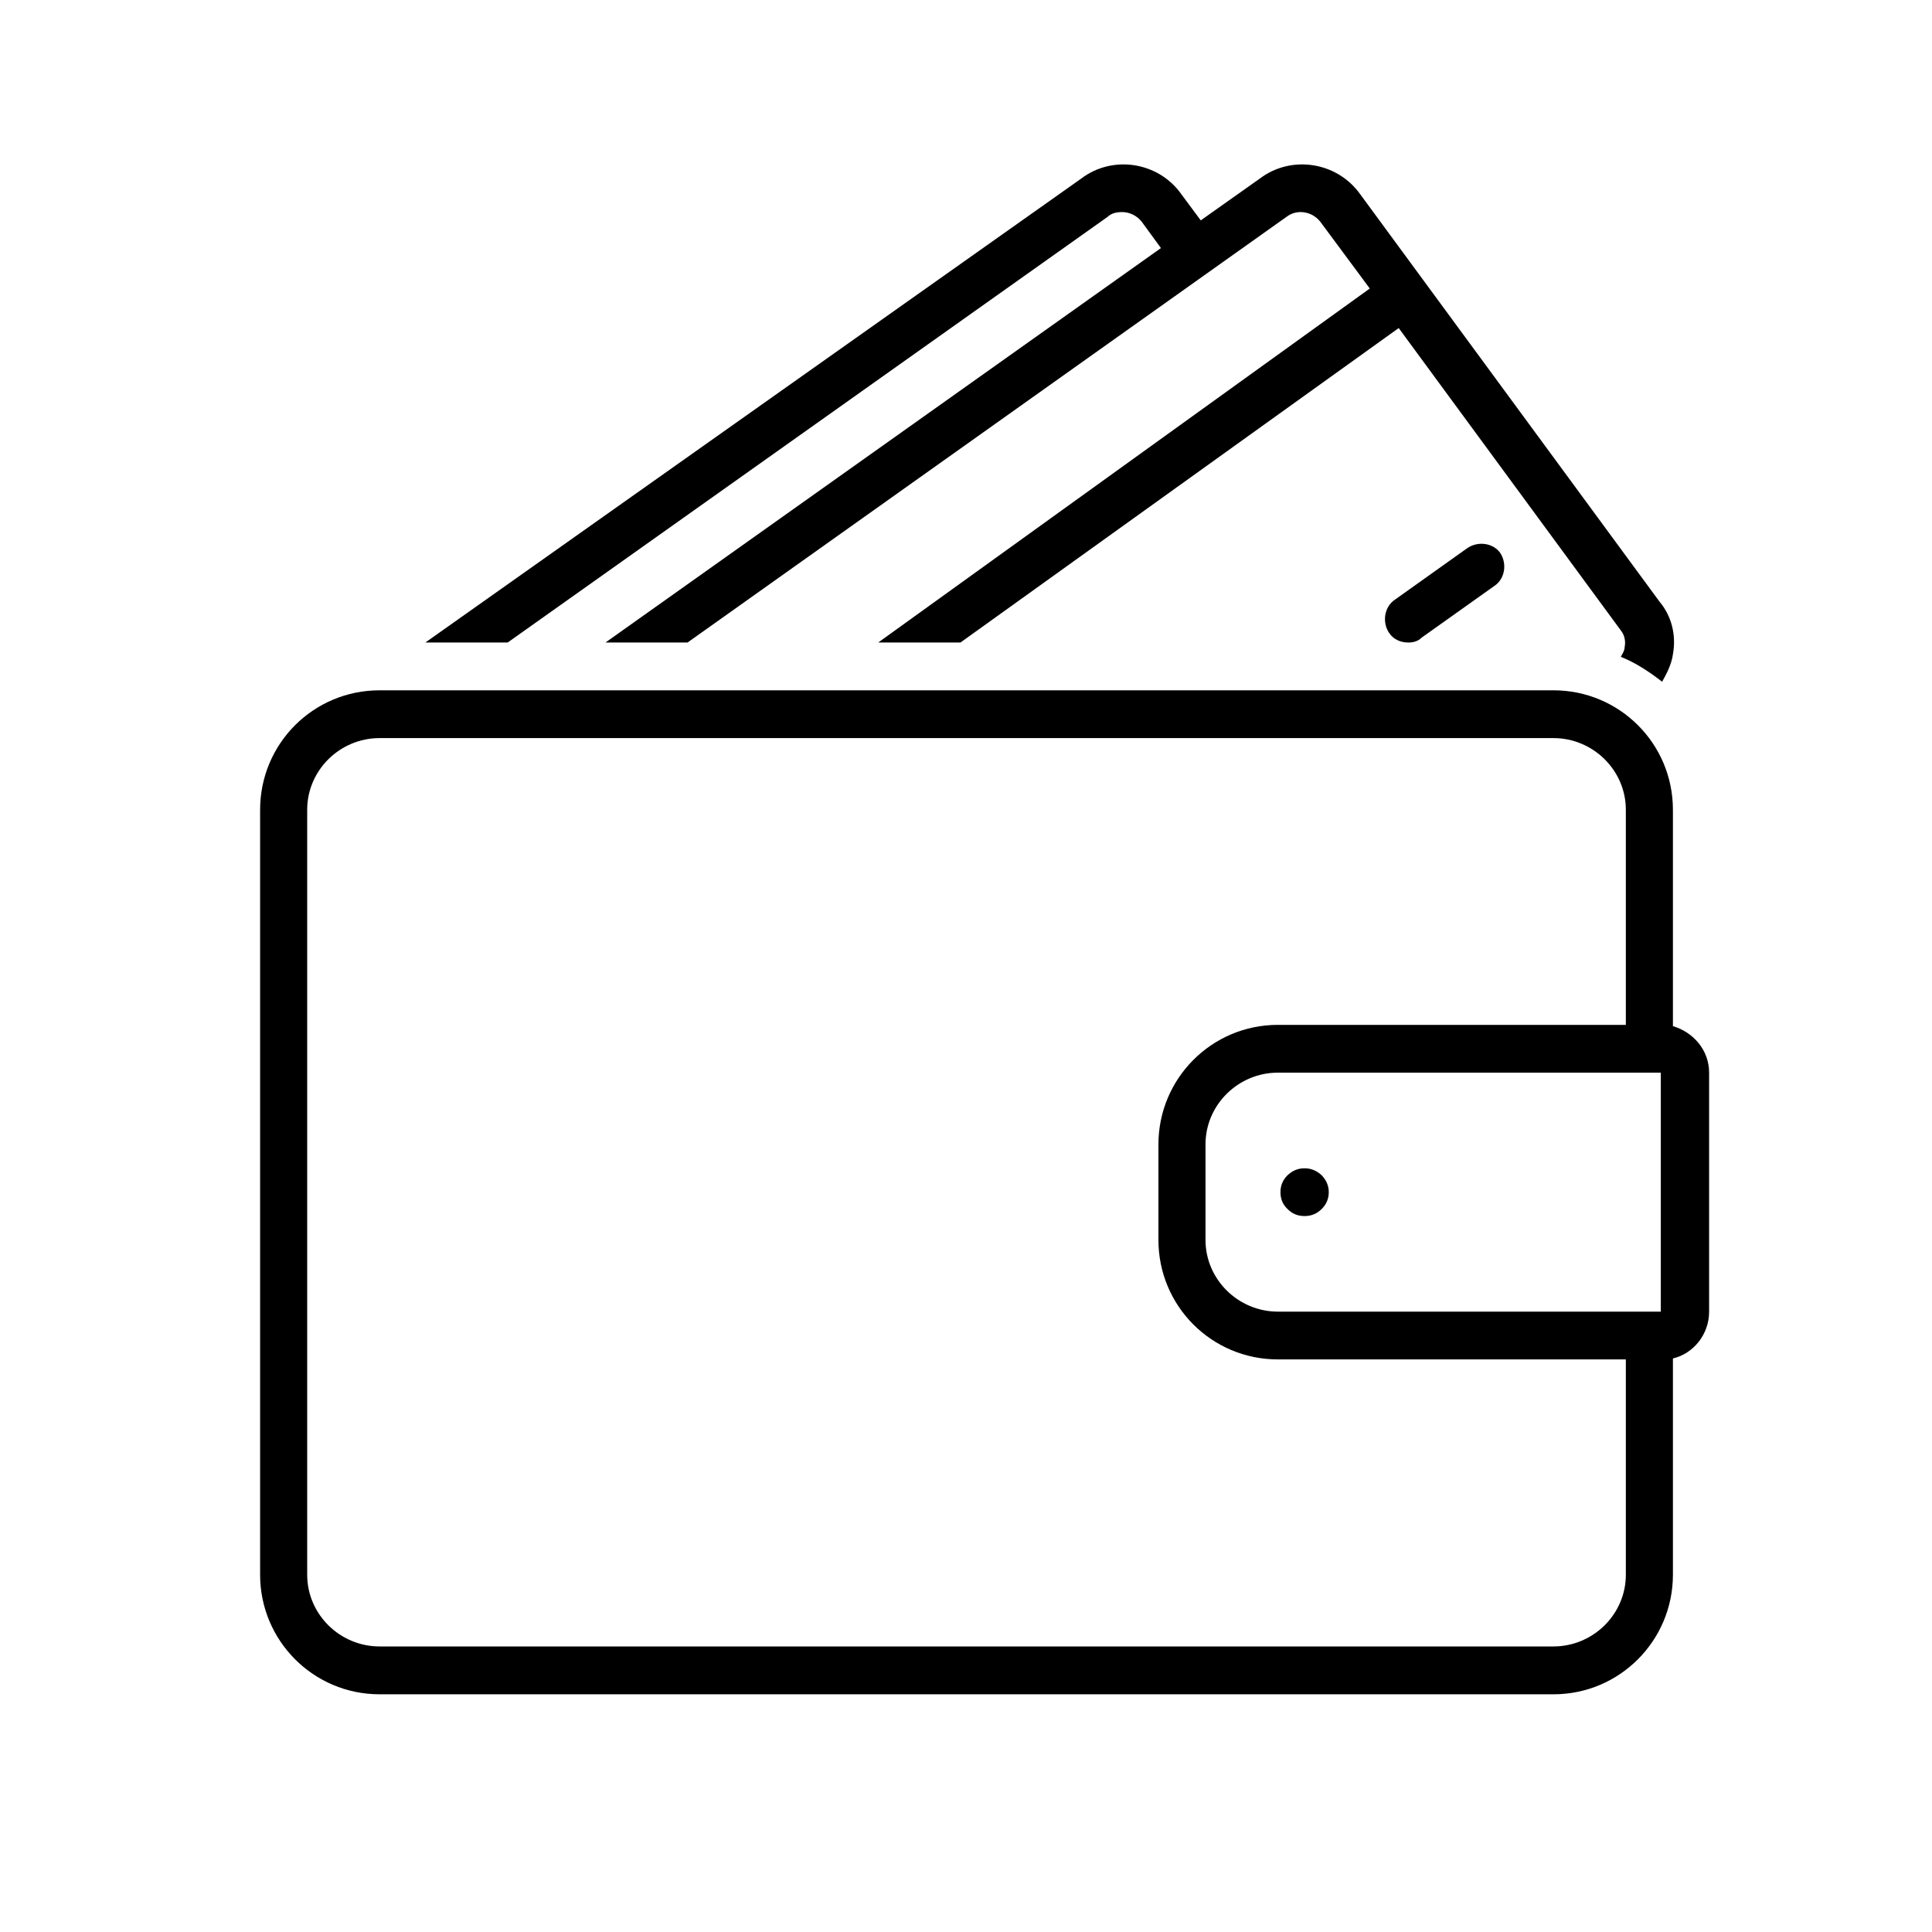<svg xmlns="http://www.w3.org/2000/svg" xmlns:xlink="http://www.w3.org/1999/xlink" width="40" zoomAndPan="magnify" viewBox="0 0 30 30" height="40" preserveAspectRatio="xMidYMid meet" version="1.0"><defs><clipPath id="56d6fada0e"><path d="M 4.039 10 L 26.539 10 L 26.539 26.332 L 4.039 26.332 Z M 4.039 10 " clip-rule="nonzero"/></clipPath><clipPath id="e3b9ebff9c"><path d="M 6 2.379 L 26 2.379 L 26 11 L 6 11 Z M 6 2.379 " clip-rule="nonzero"/></clipPath></defs><path fill="#000000" d="M 22.789 8.508 L 21.664 9.309 C 21.496 9.418 21.457 9.66 21.57 9.828 C 21.645 9.938 21.758 9.977 21.871 9.977 C 21.945 9.977 22.02 9.957 22.074 9.902 L 23.199 9.102 C 23.371 8.992 23.406 8.75 23.293 8.582 C 23.184 8.434 22.957 8.398 22.789 8.508 Z M 22.789 8.508 " fill-opacity="1" fill-rule="nonzero"/><g clip-path="url(#56d6fada0e)"><path fill="#000000" d="M 25.977 15.934 L 25.977 12.574 C 25.977 11.551 25.152 10.719 24.121 10.719 L 5.895 10.719 C 4.863 10.719 4.039 11.551 4.039 12.574 L 4.039 24.453 C 4.039 25.473 4.863 26.309 5.895 26.309 L 24.121 26.309 C 25.152 26.309 25.977 25.473 25.977 24.453 L 25.977 21.094 C 26.293 21.02 26.539 20.723 26.539 20.367 L 26.539 16.656 C 26.539 16.305 26.293 16.027 25.977 15.934 Z M 25.789 16.656 L 25.789 20.367 L 19.844 20.367 C 19.227 20.367 18.719 19.867 18.719 19.254 L 18.719 17.77 C 18.719 17.156 19.227 16.656 19.844 16.656 Z M 24.121 25.566 L 5.895 25.566 C 5.277 25.566 4.77 25.066 4.77 24.453 L 4.77 12.574 C 4.77 11.961 5.277 11.461 5.895 11.461 L 24.121 11.461 C 24.738 11.461 25.246 11.961 25.246 12.574 L 25.246 15.914 L 19.844 15.914 C 18.812 15.914 17.988 16.75 17.988 17.77 L 17.988 19.254 C 17.988 20.277 18.812 21.109 19.844 21.109 L 25.246 21.109 L 25.246 24.453 C 25.246 25.066 24.738 25.566 24.121 25.566 Z M 24.121 25.566 " fill-opacity="1" fill-rule="nonzero"/></g><path fill="#000000" d="M 20.633 18.512 C 20.633 18.617 20.594 18.703 20.523 18.773 C 20.449 18.848 20.359 18.883 20.258 18.883 C 20.152 18.883 20.066 18.848 19.992 18.773 C 19.918 18.703 19.883 18.617 19.883 18.512 C 19.883 18.41 19.918 18.324 19.992 18.25 C 20.066 18.18 20.152 18.141 20.258 18.141 C 20.359 18.141 20.449 18.18 20.523 18.25 C 20.594 18.324 20.633 18.41 20.633 18.512 Z M 20.633 18.512 " fill-opacity="1" fill-rule="nonzero"/><g clip-path="url(#e3b9ebff9c)"><path fill="#000000" d="M 17.199 3.367 C 17.258 3.312 17.332 3.293 17.426 3.293 C 17.539 3.293 17.652 3.348 17.727 3.441 L 18.027 3.852 L 9.402 9.977 L 10.676 9.977 L 19.977 3.367 C 20.051 3.312 20.125 3.293 20.199 3.293 C 20.312 3.293 20.426 3.348 20.5 3.441 L 21.27 4.48 L 13.637 9.977 L 14.914 9.977 L 21.719 5.094 L 25.168 9.789 C 25.227 9.863 25.246 9.957 25.227 10.051 C 25.227 10.105 25.188 10.16 25.168 10.199 C 25.395 10.289 25.621 10.438 25.809 10.586 C 25.883 10.457 25.957 10.309 25.977 10.16 C 26.031 9.863 25.957 9.566 25.77 9.344 L 21.121 3.016 C 20.762 2.512 20.051 2.402 19.562 2.773 L 18.645 3.422 L 18.344 3.016 C 17.988 2.512 17.277 2.402 16.789 2.773 L 6.605 9.977 L 7.883 9.977 Z M 17.199 3.367 " fill-opacity="1" fill-rule="nonzero"/></g></svg>